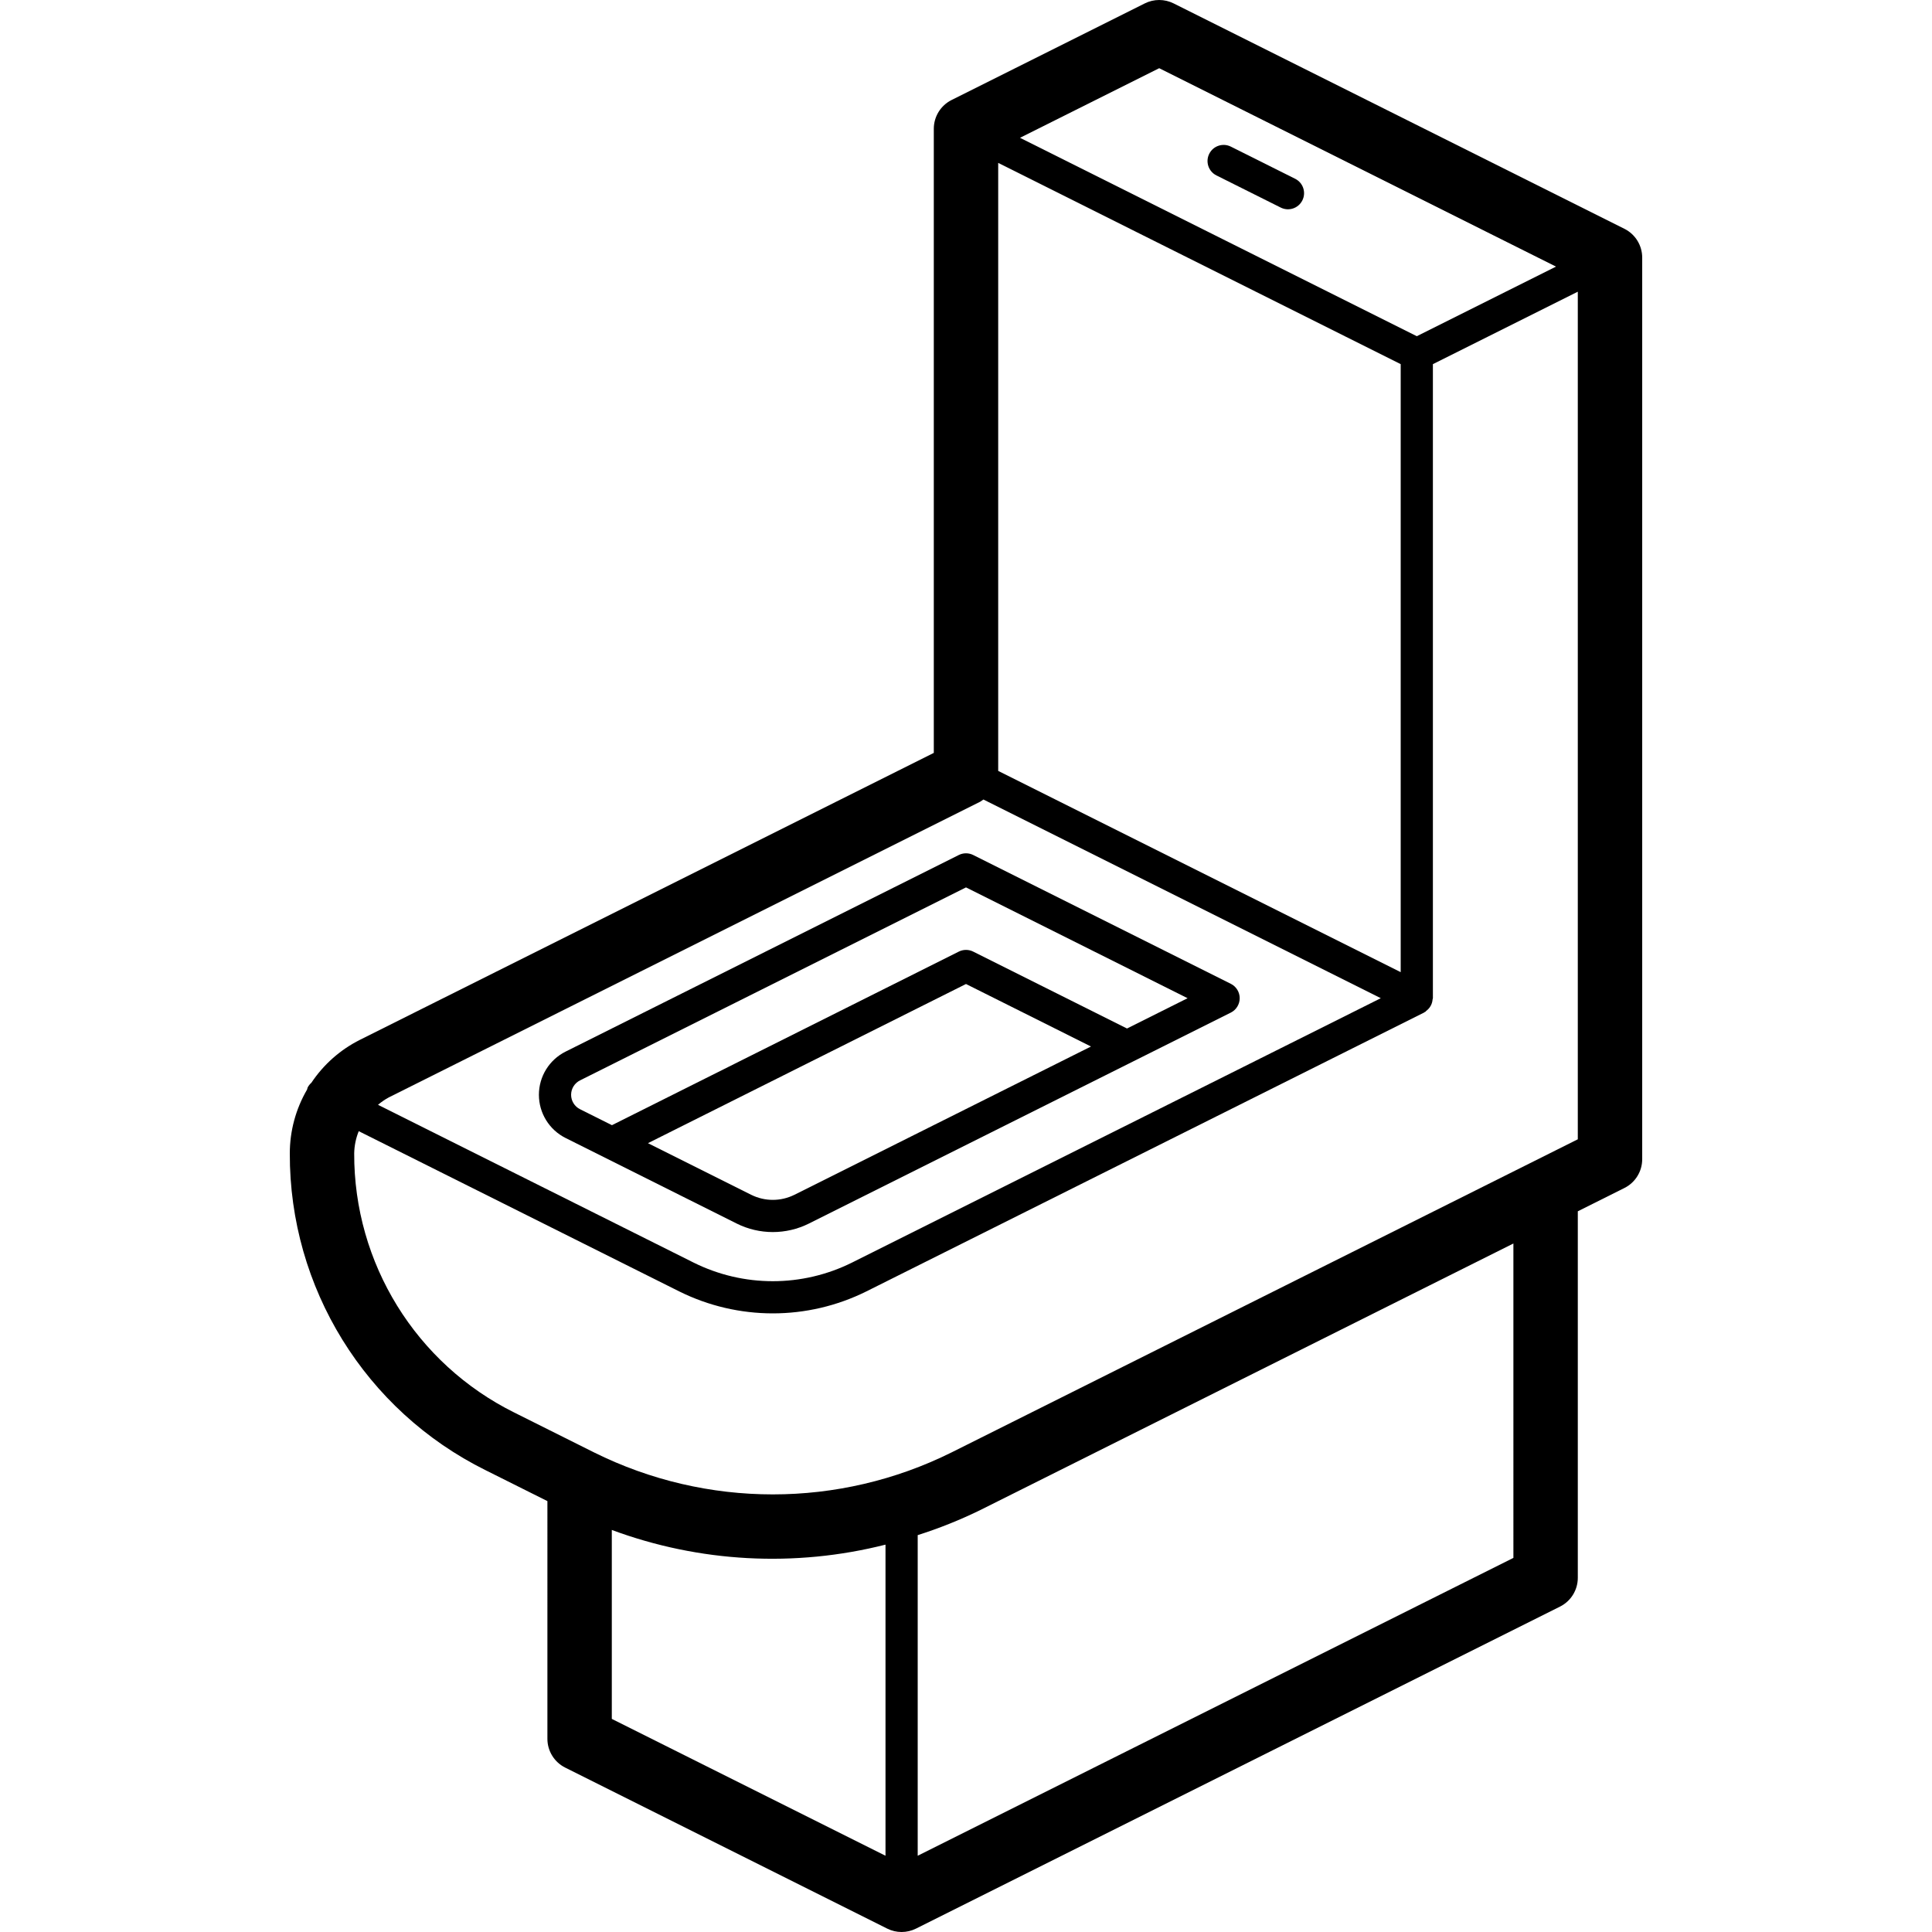 <?xml version="1.0" encoding="iso-8859-1"?>
<!-- Generator: Adobe Illustrator 19.0.0, SVG Export Plug-In . SVG Version: 6.00 Build 0)  -->
<svg version="1.1" id="Capa_1" xmlns="http://www.w3.org/2000/svg" xmlns:xlink="http://www.w3.org/1999/xlink" x="0px" y="0px"
	 viewBox="0 0 512 512" style="enable-background:new 0 0 512 512;" xml:space="preserve">
<g>
	<g>
		<g>
			<path d="M430.484,60.633L311.017,0.9c-2.403-1.2-5.23-1.2-7.633,0l-51.2,25.6c-2.891,1.445-4.717,4.401-4.717,7.633v165.392
				L95.384,275.567c-5.203,2.611-9.637,6.531-12.866,11.375c-0.414,0.359-0.754,0.794-1.001,1.283
				c-0.059,0.17-0.106,0.344-0.141,0.521c-2.995,5.135-4.574,10.973-4.575,16.917c-0.118,35.588,20.005,68.148,51.888,83.958
				l16.379,8.188V460.8c-0.001,3.232,1.825,6.188,4.717,7.633l85.333,42.667c2.403,1.2,5.23,1.2,7.633,0l170.667-85.333
				c2.891-1.445,4.717-4.401,4.717-7.633v-97.125l12.35-6.175c2.891-1.446,4.717-4.401,4.717-7.633V68.267
				C435.201,65.034,433.375,62.079,430.484,60.633z M307.2,18.075l105.154,52.577l-36.887,18.444L270.313,36.519L307.2,18.075z
				 M264.534,43.171L371.2,96.504v161.125l-106.667-53.333V43.171z M103.017,290.833l156.8-78.4
				c0.278-0.169,0.546-0.353,0.803-0.553l105.306,52.653L225.788,334.6c-13.219,6.575-28.756,6.575-41.975,0l-83.636-41.816
				C101.053,292.036,102.005,291.382,103.017,290.833z M234.667,491.792l-72.533-36.267v-50.072
				c23.225,8.619,48.52,9.976,72.533,3.892V491.792z M401.067,412.858L243.2,491.792v-84.966c5.695-1.807,11.249-4.033,16.617-6.659
				l141.25-70.625V412.858z M418.134,301.925l-12.35,6.175l-153.6,76.8c-29.846,14.842-64.921,14.842-94.767,0l-21.096-10.546
				c-26.094-12.94-42.559-39.591-42.454-68.717c0.038-2.012,0.446-4,1.204-5.865l84.925,42.46c15.624,7.767,33.984,7.767,49.608,0
				l147.771-73.883c0.074-0.037,0.116-0.105,0.187-0.146c0.045-0.026,0.102-0.014,0.146-0.042c0.116-0.072,0.166-0.205,0.274-0.286
				c0.39-0.286,0.726-0.638,0.995-1.04c0.11-0.165,0.207-0.337,0.291-0.516c0.214-0.46,0.343-0.955,0.38-1.461
				c0.009-0.114,0.085-0.209,0.085-0.326V96.504l38.4-19.2V301.925z"/>
			<path d="M195.259,324.267c6.01,2.989,13.073,2.989,19.083,0l111.833-55.917c1.445-0.723,2.358-2.201,2.358-3.817
				s-0.913-3.094-2.358-3.817l-68.267-34.133c-1.201-0.6-2.615-0.6-3.817,0l-104.2,52.1c-4.336,2.169-7.075,6.602-7.075,11.45
				c0,4.848,2.739,9.281,7.075,11.45v0L195.259,324.267z M210.525,316.633c-3.605,1.796-7.845,1.796-11.45,0l-27.362-13.681
				L256,260.771l33.125,16.563L210.525,316.633z M153.709,286.317L153.709,286.317L256,235.171l58.725,29.363l-16.058,8.029
				l-40.758-20.379c-1.202-0.6-2.615-0.6-3.817,0l-91.918,45.999l-8.466-4.232c-1.445-0.723-2.358-2.201-2.358-3.817
				S152.263,287.04,153.709,286.317z"/>
			<path d="M343.242,47.383l-17.067-8.533c-2.107-1.047-4.664-0.192-5.716,1.913s-0.203,4.663,1.899,5.721l17.067,8.533
				c2.107,1.047,4.664,0.192,5.716-1.913S345.344,48.441,343.242,47.383z"/>
		</g>
	</g>
</g>
<g>
</g>
<g>
</g>
<g>
</g>
<g>
</g>
<g>
</g>
<g>
</g>
<g>
</g>
<g>
</g>
<g>
</g>
<g>
</g>
<g>
</g>
<g>
</g>
<g>
</g>
<g>
</g>
<g>
</g>
</svg>
